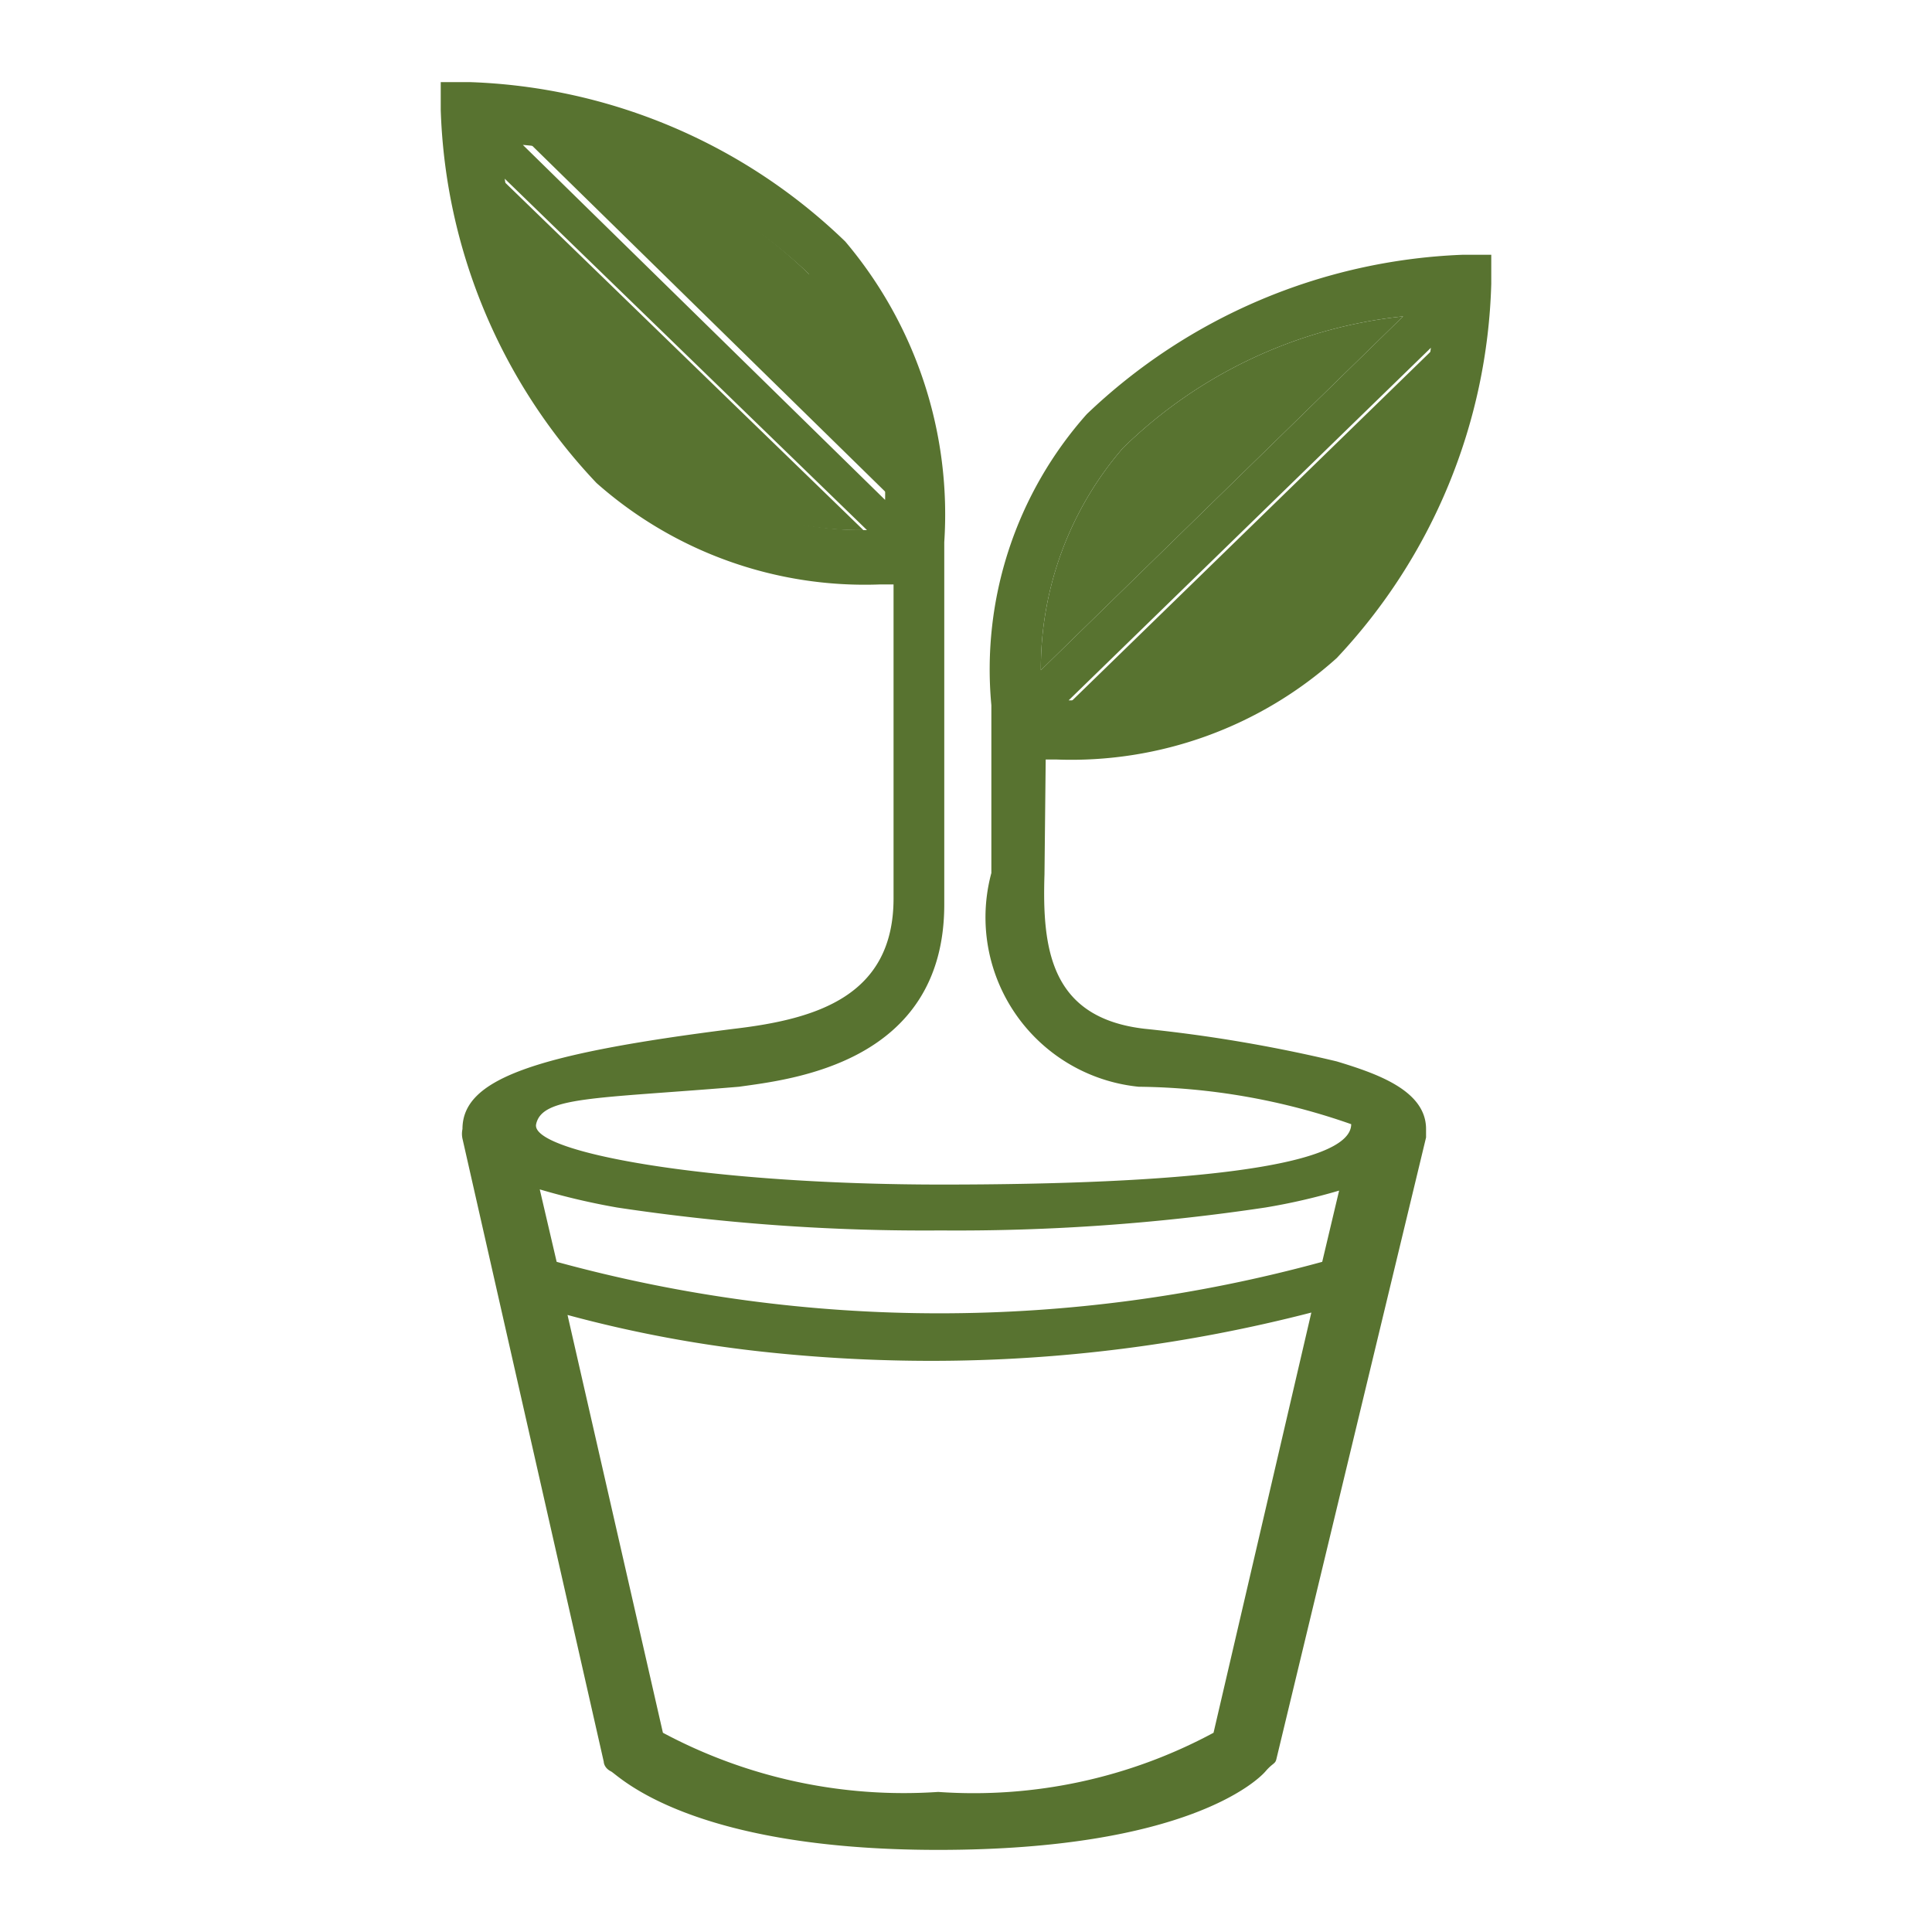 <svg xmlns="http://www.w3.org/2000/svg" viewBox="0 0 16 16"><defs><style>.cls-1{fill:none;}.cls-2{fill:#587330;}</style></defs><g id="Layer_2" data-name="Layer 2"><g id="Layer_5" data-name="Layer 5"><rect class="cls-1" width="16" height="16"/><path id="color_1" class="cls-2" d="M8.66,6.29h.09a3.29,3.29,0,0,0,2.32-.84,4.71,4.71,0,0,0,1.28-3.1V2.11h-.24A4.77,4.77,0,0,0,9,3.43a3.18,3.18,0,0,0-.79,2.41l0,1.39A1.41,1.41,0,0,0,9.43,9a5.47,5.47,0,0,1,1.76.31c0,.36-1.43.5-3.39.5s-3.41-.27-3.36-.5S4.92,9.1,6.12,9c.42-.06,1.7-.19,1.7-1.51v-3A3.5,3.5,0,0,0,7,2,4.7,4.7,0,0,0,3.89.68H3.65V.91A4.71,4.71,0,0,0,4.94,4a3.35,3.35,0,0,0,2.35.84H7.4V7.44c0,.81-.64,1-1.32,1.08-1.67.21-2.25.42-2.25.83a.19.19,0,0,0,0,.08v0L5,14.59s0,.05.06.08.64.65,2.71.65h0c2.06,0,2.65-.58,2.71-.65s.08-.06.09-.1l1.24-5.15h0s0-.05,0-.07c0-.32-.41-.46-.74-.56a12.18,12.18,0,0,0-1.59-.27c-.78-.09-.85-.66-.83-1.28Zm-2-4a2.74,2.74,0,0,1,.67,1.85l-3-2.94A3.93,3.93,0,0,1,6.7,2.27ZM4.18,1.48l3,2.91a2.79,2.79,0,0,1-1.9-.72A3.86,3.86,0,0,1,4.18,1.48ZM5.11,10a17.08,17.08,0,0,0,2.68.19A17.22,17.22,0,0,0,10.48,10a5.11,5.11,0,0,0,.61-.14l-.14.59a12,12,0,0,1-6.34,0l-.14-.6A5.76,5.76,0,0,0,5.11,10Zm4.94,4.35a4.19,4.19,0,0,1-2.28.49,4.23,4.23,0,0,1-2.28-.49L4.7,10.89a10.53,10.53,0,0,0,1.67.31,13,13,0,0,0,1.35.07,12.6,12.6,0,0,0,3.14-.4Zm.7-9.27a2.83,2.83,0,0,1-1.9.72l3-2.92A3.89,3.89,0,0,1,10.75,5.11ZM9.3,3.71a3.9,3.9,0,0,1,2.32-1.09l-3,2.93A2.79,2.79,0,0,1,9.3,3.71Z"/><path id="color_2" class="cls-2" d="M8.85,5.83l3-2.92a3.89,3.89,0,0,1-1.07,2.2A2.83,2.83,0,0,1,8.85,5.83Zm-.23-.28,3-2.93A3.9,3.9,0,0,0,9.3,3.71,2.79,2.79,0,0,0,8.62,5.55ZM6.7,2.27A3.93,3.93,0,0,0,4.38,1.18l3,2.94A2.74,2.74,0,0,0,6.7,2.27Zm.45,2.12-3-2.91A3.86,3.86,0,0,0,5.25,3.67,2.79,2.79,0,0,0,7.15,4.39Z"/></g></g></svg>